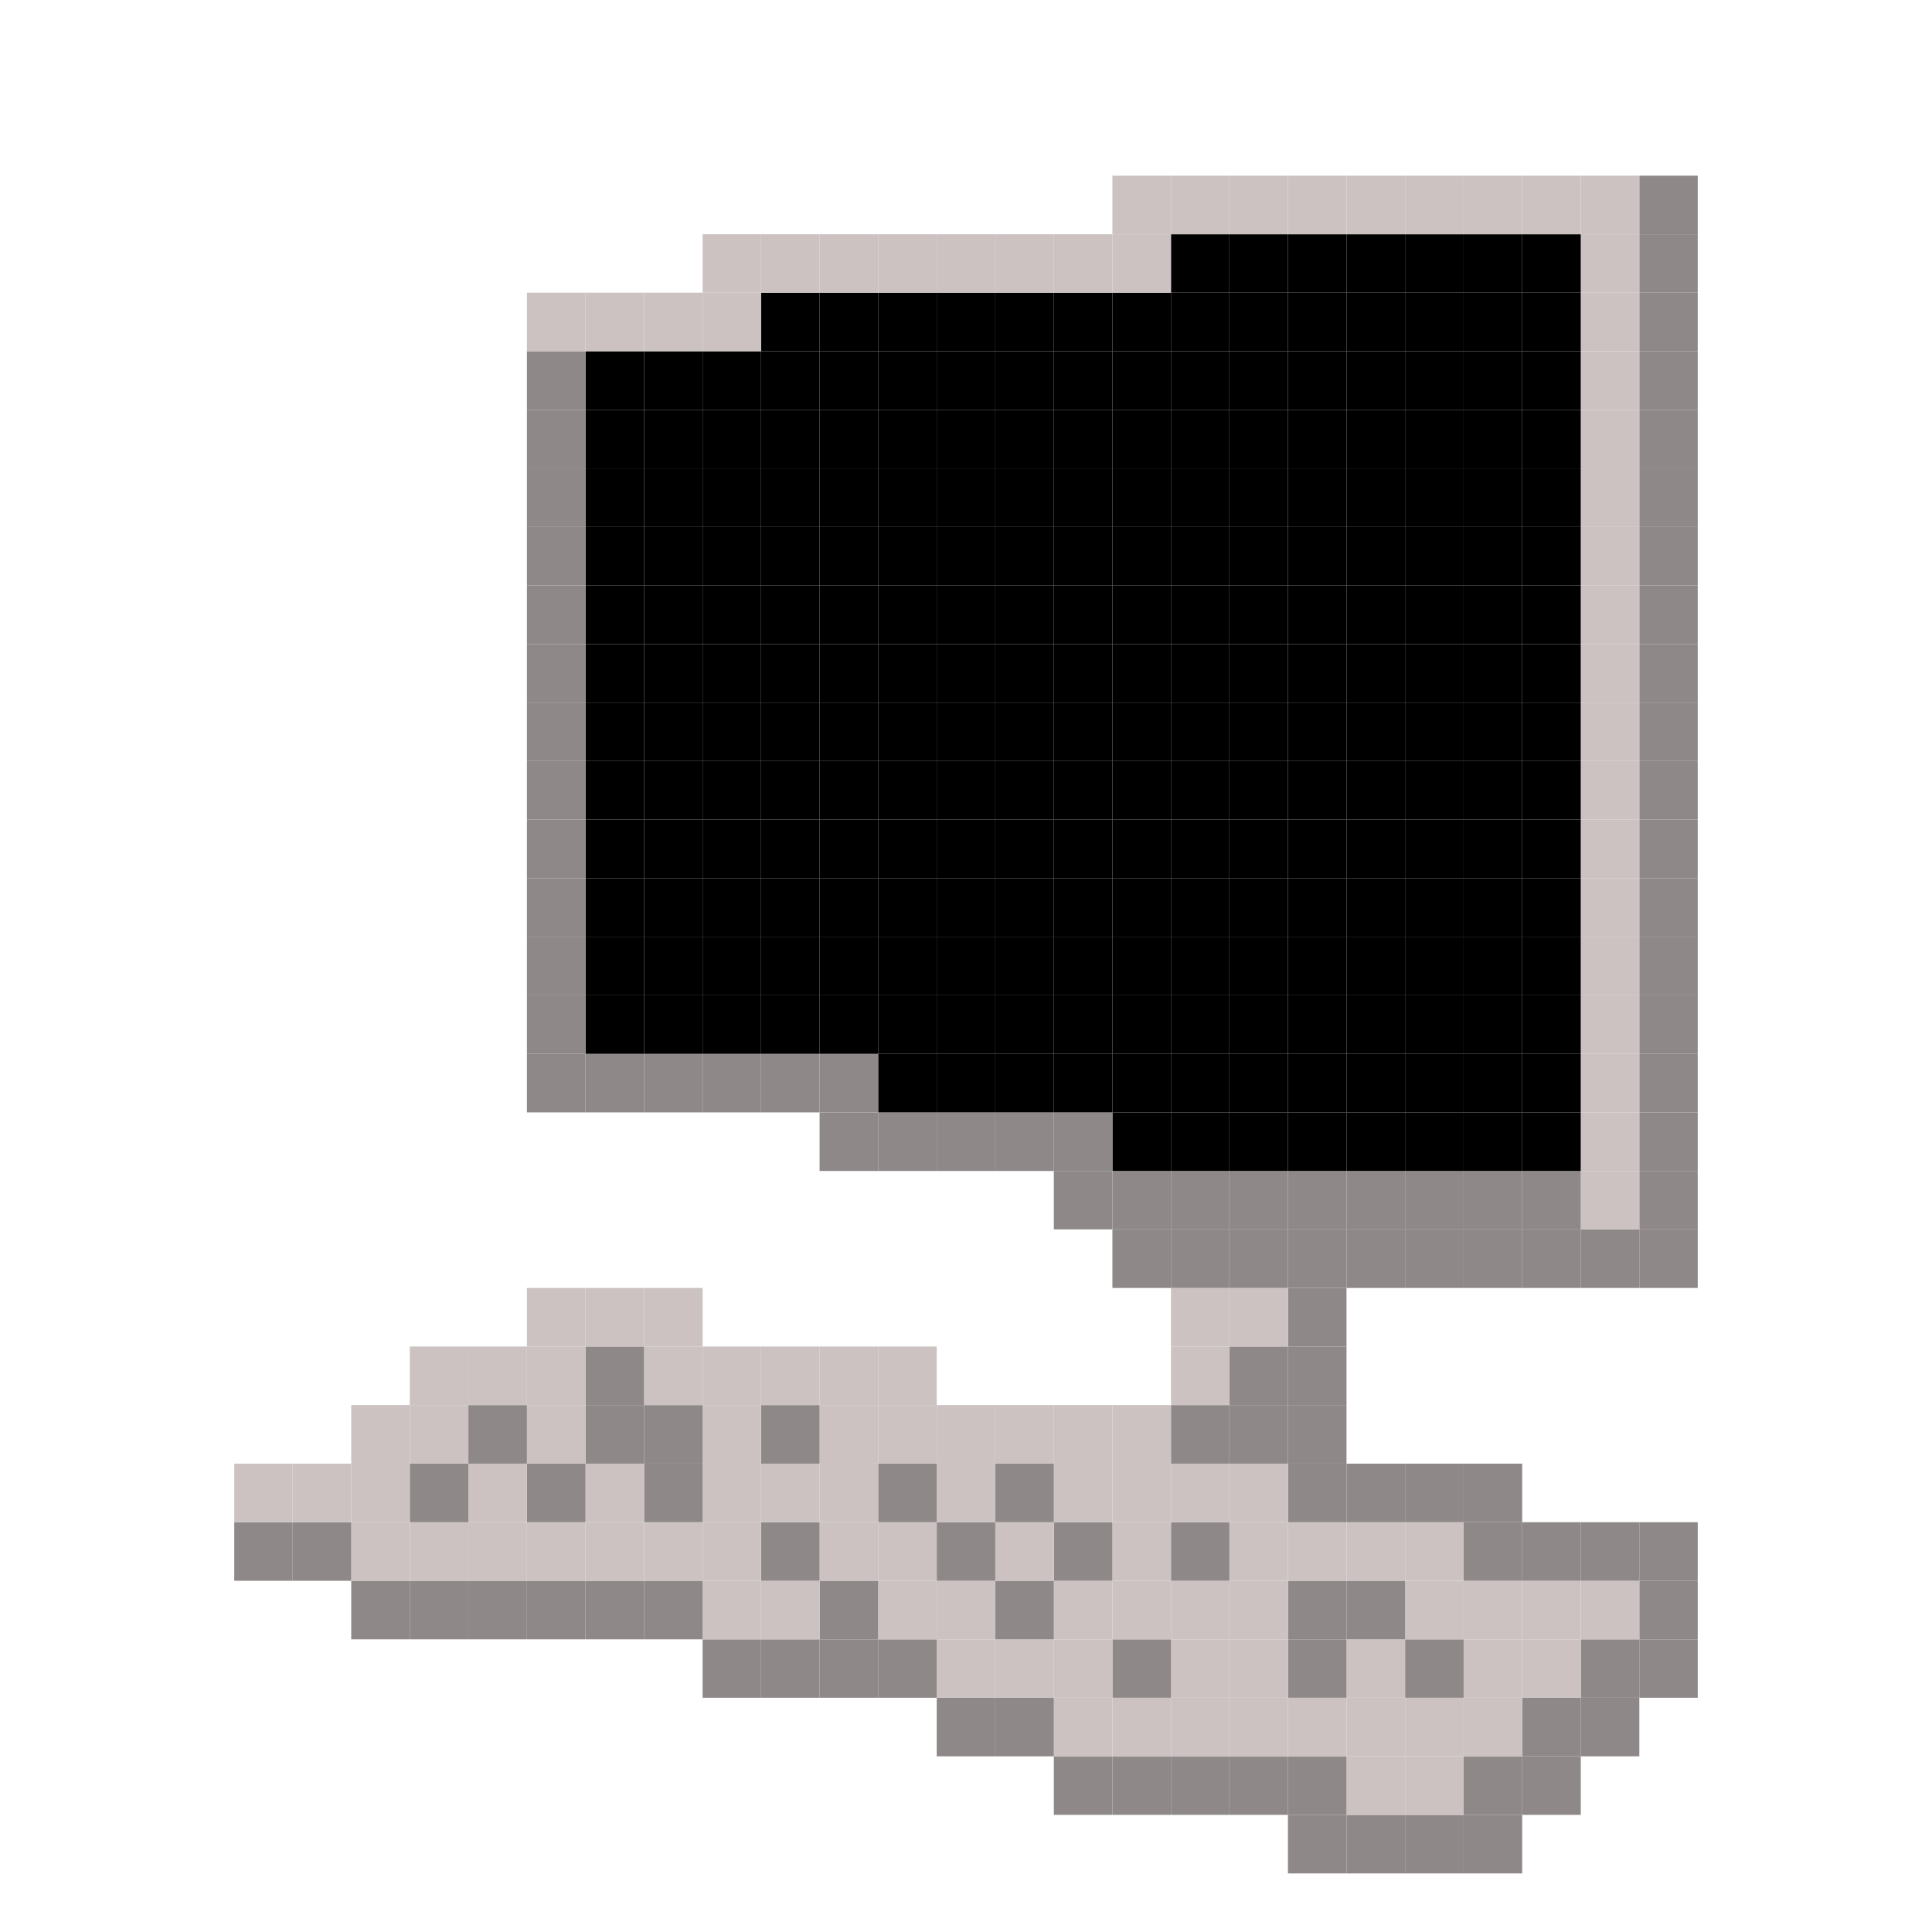 <svg id="e2d7a008-6481-4c64-960b-d6bf5053a2f2" data-name="Layer 1" xmlns="http://www.w3.org/2000/svg" viewBox="0 0 128 128"><rect x="108.61" y="108.61" width="3.87" height="3.87" fill="#8e8888"/><rect x="108.61" y="104.73" width="3.87" height="3.88" fill="#8e8888"/><rect x="108.61" y="100.85" width="3.87" height="3.88" fill="#8e8888"/><rect x="108.61" y="81.45" width="3.87" height="3.88" fill="#8e8888"/><rect x="108.61" y="77.58" width="3.87" height="3.87" fill="#8e8888"/><rect x="108.61" y="73.7" width="3.87" height="3.88" fill="#8e8888"/><rect x="108.61" y="69.82" width="3.87" height="3.88" fill="#8e8888"/><rect x="108.61" y="65.94" width="3.87" height="3.88" fill="#8e8888"/><rect x="108.61" y="62.06" width="3.87" height="3.88" fill="#8e8888"/><rect x="108.61" y="58.18" width="3.87" height="3.88" fill="#8e8888"/><rect x="108.61" y="54.3" width="3.87" height="3.88" fill="#8e8888"/><rect x="108.61" y="50.42" width="3.87" height="3.88" fill="#8e8888"/><rect x="108.61" y="46.55" width="3.87" height="3.87" fill="#8e8888"/><rect x="108.61" y="42.67" width="3.87" height="3.88" fill="#8e8888"/><rect x="108.61" y="38.79" width="3.87" height="3.88" fill="#8e8888"/><rect x="108.61" y="34.91" width="3.87" height="3.88" fill="#8e8888"/><rect x="108.61" y="31.03" width="3.87" height="3.88" fill="#8e8888"/><rect x="108.61" y="27.15" width="3.87" height="3.88" fill="#8e8888"/><rect x="108.61" y="23.27" width="3.87" height="3.88" fill="#8e8888"/><rect x="108.61" y="19.39" width="3.87" height="3.88" fill="#8e8888"/><rect x="108.61" y="15.52" width="3.87" height="3.87" fill="#8e8888"/><rect x="108.61" y="11.64" width="3.87" height="3.88" fill="#8e8888"/><rect x="104.73" y="112.48" width="3.88" height="3.88" fill="#8e8888"/><rect x="104.73" y="108.61" width="3.88" height="3.87" fill="#8e8888"/><rect x="104.73" y="104.73" width="3.88" height="3.88" fill="#ccc2c2"/><rect x="104.73" y="100.85" width="3.88" height="3.88" fill="#8e8888"/><rect x="104.73" y="81.45" width="3.88" height="3.88" fill="#8e8888"/><rect x="104.73" y="77.58" width="3.88" height="3.87" fill="#ccc2c2"/><rect x="104.73" y="73.7" width="3.88" height="3.88" fill="#ccc2c2"/><rect x="104.73" y="69.82" width="3.88" height="3.88" fill="#ccc2c2"/><rect x="104.73" y="65.94" width="3.88" height="3.88" fill="#ccc2c2"/><rect x="104.73" y="62.06" width="3.88" height="3.88" fill="#ccc2c2"/><rect x="104.73" y="58.18" width="3.88" height="3.88" fill="#ccc2c2"/><rect x="104.73" y="54.3" width="3.88" height="3.88" fill="#ccc2c2"/><rect x="104.73" y="50.42" width="3.88" height="3.88" fill="#ccc2c2"/><rect x="104.73" y="46.55" width="3.88" height="3.87" fill="#ccc2c2"/><rect x="104.73" y="42.67" width="3.88" height="3.88" fill="#ccc2c2"/><rect x="104.73" y="38.79" width="3.88" height="3.88" fill="#ccc2c2"/><rect x="104.73" y="34.91" width="3.88" height="3.88" fill="#ccc2c2"/><rect x="104.73" y="31.03" width="3.88" height="3.88" fill="#ccc2c2"/><rect x="104.73" y="27.15" width="3.88" height="3.88" fill="#ccc2c2"/><rect x="104.73" y="23.27" width="3.88" height="3.88" fill="#ccc2c2"/><rect x="104.73" y="19.39" width="3.88" height="3.88" fill="#ccc2c2"/><rect x="104.73" y="15.52" width="3.88" height="3.87" fill="#ccc2c2"/><rect x="104.73" y="11.64" width="3.88" height="3.88" fill="#ccc2c2"/><rect x="100.85" y="116.36" width="3.88" height="3.88" fill="#8e8888"/><rect x="100.85" y="112.48" width="3.88" height="3.88" fill="#8e8888"/><rect x="100.85" y="108.61" width="3.88" height="3.87" fill="#ccc2c2"/><rect x="100.85" y="104.73" width="3.88" height="3.88" fill="#ccc2c2"/><rect x="100.85" y="100.85" width="3.88" height="3.88" fill="#8e8888"/><rect x="100.85" y="81.45" width="3.88" height="3.88" fill="#8e8888"/><rect x="100.85" y="77.58" width="3.88" height="3.87" fill="#8e8888"/><rect x="100.85" y="73.7" width="3.88" height="3.88"/><rect x="100.85" y="69.82" width="3.88" height="3.88"/><rect x="100.85" y="65.94" width="3.88" height="3.88"/><rect x="100.85" y="62.06" width="3.88" height="3.88"/><rect x="100.85" y="58.18" width="3.88" height="3.88"/><rect x="100.85" y="54.3" width="3.88" height="3.88"/><rect x="100.85" y="50.42" width="3.88" height="3.88"/><rect x="100.85" y="46.55" width="3.88" height="3.87"/><rect x="100.85" y="42.67" width="3.88" height="3.88"/><rect x="100.85" y="38.79" width="3.88" height="3.88"/><rect x="100.85" y="34.91" width="3.88" height="3.88"/><rect x="100.85" y="31.03" width="3.88" height="3.88"/><rect x="100.85" y="27.15" width="3.88" height="3.88"/><rect x="100.85" y="23.27" width="3.88" height="3.88"/><rect x="100.85" y="19.39" width="3.88" height="3.88"/><rect x="100.85" y="15.52" width="3.88" height="3.87"/><rect x="100.85" y="11.64" width="3.88" height="3.88" fill="#ccc2c2"/><rect x="96.97" y="120.24" width="3.88" height="3.88" fill="#8e8888"/><rect x="96.97" y="116.36" width="3.88" height="3.88" fill="#8e8888"/><rect x="96.97" y="112.48" width="3.88" height="3.88" fill="#ccc2c2"/><rect x="96.97" y="108.61" width="3.88" height="3.87" fill="#ccc2c2"/><rect x="96.97" y="104.73" width="3.88" height="3.88" fill="#ccc2c2"/><rect x="96.97" y="100.85" width="3.88" height="3.88" fill="#8e8888"/><rect x="96.97" y="96.97" width="3.88" height="3.88" fill="#8e8888"/><rect x="96.97" y="81.45" width="3.88" height="3.88" fill="#8e8888"/><rect x="96.97" y="77.58" width="3.88" height="3.87" fill="#8e8888"/><rect x="96.97" y="73.7" width="3.88" height="3.88"/><rect x="96.97" y="69.82" width="3.88" height="3.88"/><rect x="96.97" y="65.94" width="3.88" height="3.88"/><rect x="96.97" y="62.06" width="3.88" height="3.88"/><rect x="96.97" y="58.18" width="3.88" height="3.88"/><rect x="96.97" y="54.3" width="3.88" height="3.88"/><rect x="96.97" y="50.42" width="3.88" height="3.88"/><rect x="96.97" y="46.55" width="3.88" height="3.87"/><rect x="96.97" y="42.67" width="3.88" height="3.88"/><rect x="96.97" y="38.79" width="3.88" height="3.88"/><rect x="96.97" y="34.91" width="3.88" height="3.88"/><rect x="96.97" y="31.03" width="3.88" height="3.88"/><rect x="96.97" y="27.15" width="3.88" height="3.88"/><rect x="96.97" y="23.27" width="3.88" height="3.88"/><rect x="96.97" y="19.39" width="3.88" height="3.88"/><rect x="96.97" y="15.52" width="3.88" height="3.87"/><rect x="96.97" y="11.64" width="3.88" height="3.88" fill="#ccc2c2"/><rect x="93.09" y="120.24" width="3.88" height="3.88" fill="#8e8888"/><rect x="93.09" y="116.36" width="3.88" height="3.88" fill="#ccc2c2"/><rect x="93.09" y="112.48" width="3.88" height="3.88" fill="#ccc2c2"/><rect x="93.09" y="108.61" width="3.88" height="3.87" fill="#8e8888"/><rect x="93.09" y="104.73" width="3.88" height="3.88" fill="#ccc2c2"/><rect x="93.09" y="100.85" width="3.88" height="3.88" fill="#ccc2c2"/><rect x="93.09" y="96.97" width="3.88" height="3.88" fill="#8e8888"/><rect x="93.09" y="81.45" width="3.88" height="3.88" fill="#8e8888"/><rect x="93.09" y="77.58" width="3.88" height="3.87" fill="#8e8888"/><rect x="93.09" y="73.7" width="3.88" height="3.88"/><rect x="93.09" y="69.82" width="3.88" height="3.88"/><rect x="93.09" y="65.94" width="3.88" height="3.88"/><rect x="93.09" y="62.06" width="3.88" height="3.88"/><rect x="93.09" y="58.18" width="3.88" height="3.88"/><rect x="93.09" y="54.3" width="3.88" height="3.88"/><rect x="93.09" y="50.42" width="3.88" height="3.88"/><rect x="93.09" y="46.55" width="3.88" height="3.87"/><rect x="93.09" y="42.67" width="3.88" height="3.88"/><rect x="93.09" y="38.79" width="3.88" height="3.88"/><rect x="93.09" y="34.91" width="3.88" height="3.88"/><rect x="93.09" y="31.03" width="3.88" height="3.88"/><rect x="93.09" y="27.15" width="3.88" height="3.88"/><rect x="93.09" y="23.27" width="3.88" height="3.88"/><rect x="93.09" y="19.39" width="3.88" height="3.88"/><rect x="93.09" y="15.52" width="3.88" height="3.87"/><rect x="93.09" y="11.64" width="3.88" height="3.88" fill="#ccc2c2"/><rect x="89.21" y="120.24" width="3.88" height="3.88" fill="#8e8888"/><rect x="89.21" y="116.36" width="3.88" height="3.88" fill="#ccc2c2"/><rect x="89.21" y="112.48" width="3.88" height="3.88" fill="#ccc2c2"/><rect x="89.21" y="108.61" width="3.88" height="3.87" fill="#ccc2c2"/><rect x="89.21" y="104.73" width="3.88" height="3.88" fill="#8e8888"/><rect x="89.21" y="100.85" width="3.88" height="3.88" fill="#ccc2c2"/><rect x="89.21" y="96.97" width="3.88" height="3.88" fill="#8e8888"/><rect x="89.21" y="81.45" width="3.88" height="3.88" fill="#8e8888"/><rect x="89.21" y="77.58" width="3.88" height="3.87" fill="#8e8888"/><rect x="89.21" y="73.7" width="3.88" height="3.88"/><rect x="89.21" y="69.82" width="3.88" height="3.88"/><rect x="89.21" y="65.94" width="3.88" height="3.88"/><rect x="89.21" y="62.06" width="3.88" height="3.88"/><rect x="89.21" y="58.18" width="3.88" height="3.88"/><rect x="89.21" y="54.3" width="3.88" height="3.88"/><rect x="89.21" y="50.42" width="3.88" height="3.88"/><rect x="89.21" y="46.55" width="3.88" height="3.87"/><rect x="89.21" y="42.67" width="3.88" height="3.88"/><rect x="89.21" y="38.79" width="3.88" height="3.88"/><rect x="89.21" y="34.91" width="3.88" height="3.88"/><rect x="89.21" y="31.03" width="3.88" height="3.88"/><rect x="89.21" y="27.15" width="3.88" height="3.88"/><rect x="89.21" y="23.27" width="3.88" height="3.88"/><rect x="89.21" y="19.39" width="3.88" height="3.88"/><rect x="89.21" y="15.52" width="3.88" height="3.87"/><rect x="89.21" y="11.64" width="3.88" height="3.88" fill="#ccc2c2"/><rect x="85.33" y="120.24" width="3.88" height="3.88" fill="#8e8888"/><rect x="85.33" y="116.36" width="3.88" height="3.88" fill="#8e8888"/><rect x="85.33" y="112.48" width="3.88" height="3.88" fill="#ccc2c2"/><rect x="85.33" y="108.61" width="3.88" height="3.87" fill="#8e8888"/><rect x="85.33" y="104.73" width="3.88" height="3.88" fill="#8e8888"/><rect x="85.33" y="100.85" width="3.88" height="3.88" fill="#ccc2c2"/><rect x="85.33" y="96.97" width="3.88" height="3.88" fill="#8e8888"/><rect x="85.33" y="93.09" width="3.88" height="3.88" fill="#8e8888"/><rect x="85.33" y="89.21" width="3.88" height="3.88" fill="#8e8888"/><rect x="85.33" y="85.33" width="3.88" height="3.88" fill="#8e8888"/><rect x="85.33" y="81.45" width="3.88" height="3.88" fill="#8e8888"/><rect x="85.33" y="77.58" width="3.88" height="3.87" fill="#8e8888"/><rect x="85.33" y="73.7" width="3.88" height="3.88"/><rect x="85.33" y="69.82" width="3.88" height="3.88"/><rect x="85.33" y="65.94" width="3.88" height="3.88"/><rect x="85.33" y="62.06" width="3.88" height="3.88"/><rect x="85.33" y="58.18" width="3.88" height="3.88"/><rect x="85.33" y="54.3" width="3.88" height="3.88"/><rect x="85.33" y="50.42" width="3.88" height="3.88"/><rect x="85.33" y="46.55" width="3.88" height="3.87"/><rect x="85.33" y="42.67" width="3.88" height="3.88"/><rect x="85.33" y="38.79" width="3.88" height="3.88"/><rect x="85.33" y="34.91" width="3.88" height="3.88"/><rect x="85.33" y="31.03" width="3.88" height="3.88"/><rect x="85.33" y="27.15" width="3.88" height="3.88"/><rect x="85.33" y="23.27" width="3.88" height="3.88"/><rect x="85.33" y="19.39" width="3.88" height="3.88"/><rect x="85.33" y="15.52" width="3.88" height="3.87"/><rect x="85.33" y="11.64" width="3.88" height="3.88" fill="#ccc2c2"/><rect x="81.45" y="116.36" width="3.88" height="3.88" fill="#8e8888"/><rect x="81.45" y="112.48" width="3.88" height="3.88" fill="#ccc2c2"/><rect x="81.45" y="108.61" width="3.88" height="3.87" fill="#ccc2c2"/><rect x="81.45" y="104.73" width="3.88" height="3.88" fill="#ccc2c2"/><rect x="81.45" y="100.85" width="3.88" height="3.88" fill="#ccc2c2"/><rect x="81.45" y="96.97" width="3.88" height="3.88" fill="#ccc2c2"/><rect x="81.45" y="93.09" width="3.88" height="3.88" fill="#8e8888"/><rect x="81.45" y="89.21" width="3.88" height="3.88" fill="#8e8888"/><rect x="81.45" y="85.33" width="3.88" height="3.88" fill="#ccc2c2"/><rect x="81.45" y="81.45" width="3.88" height="3.88" fill="#8e8888"/><rect x="81.45" y="77.58" width="3.88" height="3.87" fill="#8e8888"/><rect x="81.45" y="73.7" width="3.88" height="3.88"/><rect x="81.45" y="69.82" width="3.88" height="3.88"/><rect x="81.45" y="65.94" width="3.88" height="3.88"/><rect x="81.45" y="62.06" width="3.88" height="3.88"/><rect x="81.45" y="58.18" width="3.88" height="3.88"/><rect x="81.45" y="54.3" width="3.88" height="3.88"/><rect x="81.45" y="50.42" width="3.88" height="3.88"/><rect x="81.45" y="46.55" width="3.88" height="3.87"/><rect x="81.45" y="42.67" width="3.88" height="3.88"/><rect x="81.45" y="38.79" width="3.88" height="3.88"/><rect x="81.45" y="34.91" width="3.88" height="3.88"/><rect x="81.45" y="31.03" width="3.88" height="3.88"/><rect x="81.45" y="27.15" width="3.88" height="3.88"/><rect x="81.45" y="23.27" width="3.88" height="3.88"/><rect x="81.45" y="19.39" width="3.88" height="3.88"/><rect x="81.45" y="15.52" width="3.88" height="3.87"/><rect x="81.45" y="11.64" width="3.88" height="3.88" fill="#ccc2c2"/><rect x="77.58" y="116.36" width="3.87" height="3.88" fill="#8e8888"/><rect x="77.58" y="112.48" width="3.87" height="3.88" fill="#ccc2c2"/><rect x="77.58" y="108.61" width="3.87" height="3.87" fill="#ccc2c2"/><rect x="77.58" y="104.73" width="3.87" height="3.88" fill="#ccc2c2"/><rect x="77.58" y="100.85" width="3.87" height="3.88" fill="#8e8888"/><rect x="77.58" y="96.97" width="3.87" height="3.88" fill="#ccc2c2"/><rect x="77.58" y="93.09" width="3.87" height="3.88" fill="#8e8888"/><rect x="77.58" y="89.21" width="3.87" height="3.88" fill="#ccc2c2"/><rect x="77.58" y="85.33" width="3.87" height="3.88" fill="#ccc2c2"/><rect x="77.58" y="81.45" width="3.87" height="3.88" fill="#8e8888"/><rect x="77.58" y="77.58" width="3.87" height="3.87" fill="#8e8888"/><rect x="77.58" y="73.7" width="3.87" height="3.88"/><rect x="77.58" y="69.82" width="3.87" height="3.88"/><rect x="77.58" y="65.94" width="3.87" height="3.88"/><rect x="77.58" y="62.06" width="3.87" height="3.88"/><rect x="77.58" y="58.18" width="3.87" height="3.88"/><rect x="77.58" y="54.3" width="3.87" height="3.88"/><rect x="77.58" y="50.42" width="3.87" height="3.88"/><rect x="77.58" y="46.55" width="3.87" height="3.87"/><rect x="77.58" y="42.67" width="3.87" height="3.88"/><rect x="77.58" y="38.79" width="3.87" height="3.88"/><rect x="77.58" y="34.91" width="3.87" height="3.88"/><rect x="77.58" y="31.03" width="3.87" height="3.88"/><rect x="77.58" y="27.15" width="3.87" height="3.88"/><rect x="77.58" y="23.27" width="3.87" height="3.88"/><rect x="77.58" y="19.39" width="3.87" height="3.88"/><rect x="77.58" y="15.52" width="3.87" height="3.87"/><rect x="77.58" y="11.64" width="3.87" height="3.88" fill="#ccc2c2"/><rect x="73.7" y="116.36" width="3.88" height="3.88" fill="#8e8888"/><rect x="73.7" y="112.48" width="3.88" height="3.88" fill="#ccc2c2"/><rect x="73.7" y="108.61" width="3.88" height="3.87" fill="#8e8888"/><rect x="73.7" y="104.73" width="3.88" height="3.88" fill="#ccc2c2"/><rect x="73.7" y="100.85" width="3.88" height="3.88" fill="#ccc2c2"/><rect x="73.7" y="96.97" width="3.88" height="3.88" fill="#ccc2c2"/><rect x="73.7" y="93.09" width="3.88" height="3.88" fill="#ccc2c2"/><rect x="73.7" y="81.45" width="3.88" height="3.88" fill="#8e8888"/><rect x="73.7" y="77.58" width="3.88" height="3.87" fill="#8e8888"/><rect x="73.7" y="73.7" width="3.88" height="3.88"/><rect x="73.7" y="69.82" width="3.88" height="3.88"/><rect x="73.7" y="65.94" width="3.88" height="3.88"/><rect x="73.7" y="62.06" width="3.88" height="3.88"/><rect x="73.7" y="58.18" width="3.88" height="3.88"/><rect x="73.7" y="54.3" width="3.88" height="3.88"/><rect x="73.7" y="50.42" width="3.88" height="3.88"/><rect x="73.7" y="46.55" width="3.88" height="3.87"/><rect x="73.7" y="42.67" width="3.88" height="3.88"/><rect x="73.7" y="38.79" width="3.88" height="3.88"/><rect x="73.7" y="34.91" width="3.88" height="3.88"/><rect x="73.7" y="31.03" width="3.88" height="3.88"/><rect x="73.7" y="27.15" width="3.88" height="3.88"/><rect x="73.7" y="23.27" width="3.88" height="3.88"/><rect x="73.7" y="19.39" width="3.88" height="3.88"/><rect x="73.7" y="15.52" width="3.88" height="3.87" fill="#ccc2c2"/><rect x="73.7" y="11.64" width="3.88" height="3.88" fill="#ccc2c2"/><rect x="69.82" y="116.36" width="3.88" height="3.88" fill="#8e8888"/><rect x="69.82" y="112.48" width="3.88" height="3.88" fill="#ccc2c2"/><rect x="69.82" y="108.61" width="3.88" height="3.87" fill="#ccc2c2"/><rect x="69.82" y="104.73" width="3.88" height="3.88" fill="#ccc2c2"/><rect x="69.82" y="100.85" width="3.88" height="3.88" fill="#8e8888"/><rect x="69.82" y="96.97" width="3.88" height="3.88" fill="#ccc2c2"/><rect x="69.82" y="93.09" width="3.88" height="3.88" fill="#ccc2c2"/><rect x="69.82" y="77.58" width="3.88" height="3.87" fill="#8e8888"/><rect x="69.82" y="73.7" width="3.88" height="3.88" fill="#8e8888"/><rect x="69.82" y="69.82" width="3.88" height="3.88"/><rect x="69.82" y="65.94" width="3.88" height="3.88"/><rect x="69.82" y="62.06" width="3.88" height="3.88"/><rect x="69.82" y="58.18" width="3.88" height="3.88"/><rect x="69.82" y="54.3" width="3.88" height="3.88"/><rect x="69.82" y="50.42" width="3.88" height="3.88"/><rect x="69.82" y="46.55" width="3.88" height="3.87"/><rect x="69.82" y="42.67" width="3.88" height="3.88"/><rect x="69.82" y="38.79" width="3.88" height="3.88"/><rect x="69.82" y="34.91" width="3.88" height="3.88"/><rect x="69.82" y="31.03" width="3.88" height="3.88"/><rect x="69.82" y="27.15" width="3.88" height="3.88"/><rect x="69.82" y="23.27" width="3.88" height="3.88"/><rect x="69.82" y="19.39" width="3.88" height="3.88"/><rect x="69.82" y="15.52" width="3.88" height="3.87" fill="#ccc2c2"/><rect x="65.94" y="112.48" width="3.88" height="3.88" fill="#8e8888"/><rect x="65.94" y="108.61" width="3.88" height="3.87" fill="#ccc2c2"/><rect x="65.94" y="104.73" width="3.88" height="3.88" fill="#8e8888"/><rect x="65.94" y="100.85" width="3.88" height="3.88" fill="#ccc2c2"/><rect x="65.94" y="96.97" width="3.88" height="3.88" fill="#8e8888"/><rect x="65.94" y="93.09" width="3.88" height="3.88" fill="#ccc2c2"/><rect x="65.94" y="73.7" width="3.88" height="3.88" fill="#8e8888"/><rect x="65.94" y="69.82" width="3.88" height="3.88"/><rect x="65.94" y="65.94" width="3.88" height="3.88"/><rect x="65.94" y="62.06" width="3.88" height="3.88"/><rect x="65.94" y="58.18" width="3.88" height="3.88"/><rect x="65.94" y="54.3" width="3.88" height="3.88"/><rect x="65.94" y="50.42" width="3.88" height="3.88"/><rect x="65.94" y="46.55" width="3.88" height="3.87"/><rect x="65.94" y="42.67" width="3.88" height="3.88"/><rect x="65.94" y="38.79" width="3.88" height="3.88"/><rect x="65.94" y="34.91" width="3.88" height="3.88"/><rect x="65.94" y="31.03" width="3.88" height="3.88"/><rect x="65.94" y="27.15" width="3.88" height="3.88"/><rect x="65.94" y="23.27" width="3.88" height="3.88"/><rect x="65.94" y="19.39" width="3.88" height="3.88"/><rect x="65.94" y="15.52" width="3.88" height="3.87" fill="#ccc2c2"/><rect x="62.06" y="112.48" width="3.88" height="3.88" fill="#8e8888"/><rect x="62.06" y="108.61" width="3.88" height="3.87" fill="#ccc2c2"/><rect x="62.06" y="104.73" width="3.88" height="3.88" fill="#ccc2c2"/><rect x="62.06" y="100.85" width="3.88" height="3.88" fill="#8e8888"/><rect x="62.06" y="96.97" width="3.88" height="3.88" fill="#ccc2c2"/><rect x="62.06" y="93.09" width="3.88" height="3.88" fill="#ccc2c2"/><rect x="62.06" y="73.7" width="3.88" height="3.88" fill="#8e8888"/><rect x="62.06" y="69.82" width="3.88" height="3.88"/><rect x="62.06" y="65.94" width="3.88" height="3.88"/><rect x="62.06" y="62.06" width="3.88" height="3.88"/><rect x="62.06" y="58.18" width="3.88" height="3.88"/><rect x="62.06" y="54.3" width="3.88" height="3.88"/><rect x="62.06" y="50.42" width="3.88" height="3.88"/><rect x="62.06" y="46.55" width="3.88" height="3.87"/><rect x="62.06" y="42.67" width="3.88" height="3.88"/><rect x="62.06" y="38.79" width="3.88" height="3.88"/><rect x="62.06" y="34.91" width="3.88" height="3.88"/><rect x="62.06" y="31.03" width="3.88" height="3.88"/><rect x="62.06" y="27.15" width="3.88" height="3.88"/><rect x="62.06" y="23.27" width="3.88" height="3.88"/><rect x="62.06" y="19.39" width="3.88" height="3.88"/><rect x="62.06" y="15.52" width="3.88" height="3.87" fill="#ccc2c2"/><rect x="58.18" y="108.61" width="3.88" height="3.87" fill="#8e8888"/><rect x="58.18" y="104.73" width="3.88" height="3.88" fill="#ccc2c2"/><rect x="58.18" y="100.85" width="3.88" height="3.88" fill="#ccc2c2"/><rect x="58.18" y="96.97" width="3.88" height="3.88" fill="#8e8888"/><rect x="58.18" y="93.09" width="3.88" height="3.88" fill="#ccc2c2"/><rect x="58.18" y="89.21" width="3.88" height="3.88" fill="#ccc2c2"/><rect x="58.18" y="73.7" width="3.88" height="3.88" fill="#8e8888"/><rect x="58.18" y="69.82" width="3.88" height="3.88"/><rect x="58.18" y="65.94" width="3.88" height="3.88"/><rect x="58.18" y="62.06" width="3.88" height="3.88"/><rect x="58.18" y="58.18" width="3.88" height="3.88"/><rect x="58.18" y="54.3" width="3.88" height="3.88"/><rect x="58.18" y="50.42" width="3.88" height="3.88"/><rect x="58.18" y="46.55" width="3.88" height="3.87"/><rect x="58.18" y="42.67" width="3.88" height="3.88"/><rect x="58.18" y="38.79" width="3.88" height="3.88"/><rect x="58.18" y="34.91" width="3.88" height="3.88"/><rect x="58.18" y="31.03" width="3.88" height="3.88"/><rect x="58.18" y="27.15" width="3.88" height="3.88"/><rect x="58.18" y="23.27" width="3.88" height="3.88"/><rect x="58.18" y="19.39" width="3.88" height="3.88"/><rect x="58.18" y="15.52" width="3.88" height="3.87" fill="#ccc2c2"/><rect x="54.3" y="108.61" width="3.88" height="3.87" fill="#8e8888"/><rect x="54.3" y="104.73" width="3.88" height="3.88" fill="#8e8888"/><rect x="54.3" y="100.85" width="3.88" height="3.88" fill="#ccc2c2"/><rect x="54.3" y="96.97" width="3.88" height="3.88" fill="#ccc2c2"/><rect x="54.3" y="93.09" width="3.88" height="3.88" fill="#ccc2c2"/><rect x="54.3" y="89.21" width="3.88" height="3.88" fill="#ccc2c2"/><rect x="54.3" y="73.7" width="3.88" height="3.88" fill="#8e8888"/><rect x="54.3" y="69.82" width="3.88" height="3.88" fill="#8e8888"/><rect x="54.3" y="65.94" width="3.88" height="3.88"/><rect x="54.3" y="62.06" width="3.88" height="3.88"/><rect x="54.3" y="58.18" width="3.88" height="3.88"/><rect x="54.3" y="54.3" width="3.88" height="3.88"/><rect x="54.3" y="50.42" width="3.88" height="3.88"/><rect x="54.3" y="46.55" width="3.88" height="3.87"/><rect x="54.3" y="42.67" width="3.88" height="3.88"/><rect x="54.3" y="38.79" width="3.88" height="3.88"/><rect x="54.3" y="34.91" width="3.88" height="3.88"/><rect x="54.3" y="31.03" width="3.88" height="3.88"/><rect x="54.3" y="27.15" width="3.88" height="3.88"/><rect x="54.3" y="23.27" width="3.88" height="3.88"/><rect x="54.3" y="19.39" width="3.88" height="3.88"/><rect x="54.3" y="15.52" width="3.88" height="3.87" fill="#ccc2c2"/><rect x="50.42" y="108.61" width="3.88" height="3.87" fill="#8e8888"/><rect x="50.42" y="104.73" width="3.88" height="3.88" fill="#ccc2c2"/><rect x="50.42" y="100.85" width="3.88" height="3.88" fill="#8e8888"/><rect x="50.42" y="96.97" width="3.88" height="3.88" fill="#ccc2c2"/><rect x="50.42" y="93.09" width="3.88" height="3.88" fill="#8e8888"/><rect x="50.42" y="89.21" width="3.88" height="3.88" fill="#ccc2c2"/><rect x="50.42" y="69.82" width="3.88" height="3.88" fill="#8e8888"/><rect x="50.42" y="65.94" width="3.88" height="3.88"/><rect x="50.42" y="62.06" width="3.88" height="3.88"/><rect x="50.42" y="58.18" width="3.88" height="3.88"/><rect x="50.42" y="54.3" width="3.88" height="3.88"/><rect x="50.42" y="50.42" width="3.88" height="3.88"/><rect x="50.42" y="46.55" width="3.88" height="3.87"/><rect x="50.42" y="42.67" width="3.88" height="3.88"/><rect x="50.42" y="38.79" width="3.88" height="3.88"/><rect x="50.42" y="34.91" width="3.88" height="3.88"/><rect x="50.42" y="31.03" width="3.88" height="3.88"/><rect x="50.42" y="27.15" width="3.88" height="3.88"/><rect x="50.42" y="23.27" width="3.88" height="3.88"/><rect x="50.42" y="19.39" width="3.88" height="3.88"/><rect x="50.42" y="15.52" width="3.88" height="3.87" fill="#ccc2c2"/><rect x="46.55" y="108.61" width="3.87" height="3.87" fill="#8e8888"/><rect x="46.55" y="104.73" width="3.87" height="3.88" fill="#ccc2c2"/><rect x="46.55" y="100.85" width="3.87" height="3.88" fill="#ccc2c2"/><rect x="46.55" y="96.97" width="3.87" height="3.88" fill="#ccc2c2"/><rect x="46.55" y="93.09" width="3.87" height="3.88" fill="#ccc2c2"/><rect x="46.55" y="89.21" width="3.87" height="3.88" fill="#ccc2c2"/><rect x="46.55" y="69.82" width="3.87" height="3.88" fill="#8e8888"/><rect x="46.55" y="65.94" width="3.87" height="3.88"/><rect x="46.55" y="62.06" width="3.87" height="3.88"/><rect x="46.55" y="58.18" width="3.87" height="3.88"/><rect x="46.55" y="54.3" width="3.87" height="3.88"/><rect x="46.55" y="50.42" width="3.87" height="3.88"/><rect x="46.55" y="46.55" width="3.87" height="3.87"/><rect x="46.55" y="42.67" width="3.87" height="3.88"/><rect x="46.55" y="38.79" width="3.87" height="3.88"/><rect x="46.55" y="34.91" width="3.87" height="3.88"/><rect x="46.55" y="31.03" width="3.87" height="3.88"/><rect x="46.55" y="27.15" width="3.87" height="3.88"/><rect x="46.55" y="23.27" width="3.87" height="3.88"/><rect x="46.55" y="19.39" width="3.87" height="3.88" fill="#ccc2c2"/><rect x="46.55" y="15.52" width="3.87" height="3.87" fill="#ccc2c2"/><rect x="42.67" y="104.73" width="3.88" height="3.88" fill="#8e8888"/><rect x="42.67" y="100.85" width="3.88" height="3.88" fill="#ccc2c2"/><rect x="42.67" y="96.97" width="3.88" height="3.88" fill="#8e8888"/><rect x="42.67" y="93.09" width="3.88" height="3.88" fill="#8e8888"/><rect x="42.67" y="89.21" width="3.88" height="3.88" fill="#ccc2c2"/><rect x="42.67" y="85.33" width="3.88" height="3.88" fill="#ccc2c2"/><rect x="42.67" y="69.82" width="3.88" height="3.88" fill="#8e8888"/><rect x="42.67" y="65.94" width="3.88" height="3.88"/><rect x="42.67" y="62.06" width="3.88" height="3.88"/><rect x="42.67" y="58.18" width="3.88" height="3.88"/><rect x="42.67" y="54.3" width="3.88" height="3.88"/><rect x="42.67" y="50.42" width="3.88" height="3.88"/><rect x="42.67" y="46.55" width="3.88" height="3.87"/><rect x="42.67" y="42.67" width="3.88" height="3.88"/><rect x="42.67" y="38.79" width="3.88" height="3.88"/><rect x="42.67" y="34.91" width="3.88" height="3.88"/><rect x="42.67" y="31.03" width="3.88" height="3.88"/><rect x="42.67" y="27.15" width="3.88" height="3.88"/><rect x="42.67" y="23.27" width="3.88" height="3.88"/><rect x="42.67" y="19.39" width="3.88" height="3.88" fill="#ccc2c2"/><rect x="38.79" y="104.73" width="3.88" height="3.88" fill="#8e8888"/><rect x="38.79" y="100.85" width="3.88" height="3.88" fill="#ccc2c2"/><rect x="38.79" y="96.97" width="3.88" height="3.88" fill="#ccc2c2"/><rect x="38.79" y="93.09" width="3.88" height="3.88" fill="#8e8888"/><rect x="38.79" y="89.21" width="3.88" height="3.88" fill="#8e8888"/><rect x="38.79" y="85.33" width="3.88" height="3.88" fill="#ccc2c2"/><rect x="38.79" y="69.82" width="3.88" height="3.88" fill="#8e8888"/><rect x="38.79" y="65.94" width="3.88" height="3.88"/><rect x="38.79" y="62.06" width="3.88" height="3.88"/><rect x="38.79" y="58.18" width="3.88" height="3.88"/><rect x="38.79" y="54.3" width="3.88" height="3.88"/><rect x="38.79" y="50.42" width="3.88" height="3.88"/><rect x="38.79" y="46.55" width="3.88" height="3.87"/><rect x="38.79" y="42.67" width="3.88" height="3.88"/><rect x="38.79" y="38.79" width="3.88" height="3.88"/><rect x="38.79" y="34.91" width="3.88" height="3.88"/><rect x="38.79" y="31.03" width="3.88" height="3.88"/><rect x="38.79" y="27.15" width="3.88" height="3.88"/><rect x="38.79" y="23.27" width="3.88" height="3.88"/><rect x="38.79" y="19.39" width="3.88" height="3.88" fill="#ccc2c2"/><rect x="34.91" y="104.73" width="3.88" height="3.88" fill="#8e8888"/><rect x="34.91" y="100.85" width="3.88" height="3.88" fill="#ccc2c2"/><rect x="34.91" y="96.97" width="3.88" height="3.88" fill="#8e8888"/><rect x="34.91" y="93.09" width="3.88" height="3.88" fill="#ccc2c2"/><rect x="34.91" y="89.21" width="3.88" height="3.88" fill="#ccc2c2"/><rect x="34.91" y="85.33" width="3.88" height="3.88" fill="#ccc2c2"/><rect x="34.91" y="69.82" width="3.88" height="3.88" fill="#8e8888"/><rect x="34.91" y="65.94" width="3.88" height="3.88" fill="#8e8888"/><rect x="34.91" y="62.06" width="3.88" height="3.88" fill="#8e8888"/><rect x="34.91" y="58.18" width="3.88" height="3.88" fill="#8e8888"/><rect x="34.91" y="54.3" width="3.88" height="3.88" fill="#8e8888"/><rect x="34.91" y="50.42" width="3.88" height="3.88" fill="#8e8888"/><rect x="34.91" y="46.55" width="3.88" height="3.87" fill="#8e8888"/><rect x="34.91" y="42.67" width="3.88" height="3.88" fill="#8e8888"/><rect x="34.91" y="38.79" width="3.88" height="3.88" fill="#8e8888"/><rect x="34.91" y="34.91" width="3.88" height="3.88" fill="#8e8888"/><rect x="34.91" y="31.03" width="3.88" height="3.88" fill="#8e8888"/><rect x="34.91" y="27.15" width="3.88" height="3.88" fill="#8e8888"/><rect x="34.91" y="23.27" width="3.88" height="3.88" fill="#8e8888"/><rect x="34.91" y="19.39" width="3.88" height="3.88" fill="#ccc2c2"/><rect x="31.03" y="104.73" width="3.88" height="3.88" fill="#8e8888"/><rect x="31.03" y="100.85" width="3.88" height="3.88" fill="#ccc2c2"/><rect x="31.03" y="96.97" width="3.88" height="3.88" fill="#ccc2c2"/><rect x="31.03" y="93.09" width="3.88" height="3.88" fill="#8e8888"/><rect x="31.03" y="89.21" width="3.88" height="3.88" fill="#ccc2c2"/><rect x="27.15" y="104.73" width="3.88" height="3.88" fill="#8e8888"/><rect x="27.15" y="100.85" width="3.88" height="3.88" fill="#ccc2c2"/><rect x="27.15" y="96.97" width="3.88" height="3.88" fill="#8e8888"/><rect x="27.15" y="93.09" width="3.88" height="3.88" fill="#ccc2c2"/><rect x="27.15" y="89.21" width="3.88" height="3.88" fill="#ccc2c2"/><rect x="23.27" y="104.73" width="3.88" height="3.88" fill="#8e8888"/><rect x="23.27" y="100.85" width="3.88" height="3.88" fill="#ccc2c2"/><rect x="23.27" y="96.97" width="3.88" height="3.88" fill="#ccc2c2"/><rect x="23.27" y="93.09" width="3.88" height="3.88" fill="#ccc2c2"/><rect x="19.39" y="100.85" width="3.88" height="3.88" fill="#8e8888"/><rect x="19.39" y="96.97" width="3.88" height="3.88" fill="#ccc2c2"/><rect x="15.52" y="100.85" width="3.87" height="3.88" fill="#8e8888"/><rect x="15.52" y="96.97" width="3.87" height="3.88" fill="#ccc2c2"/></svg>
